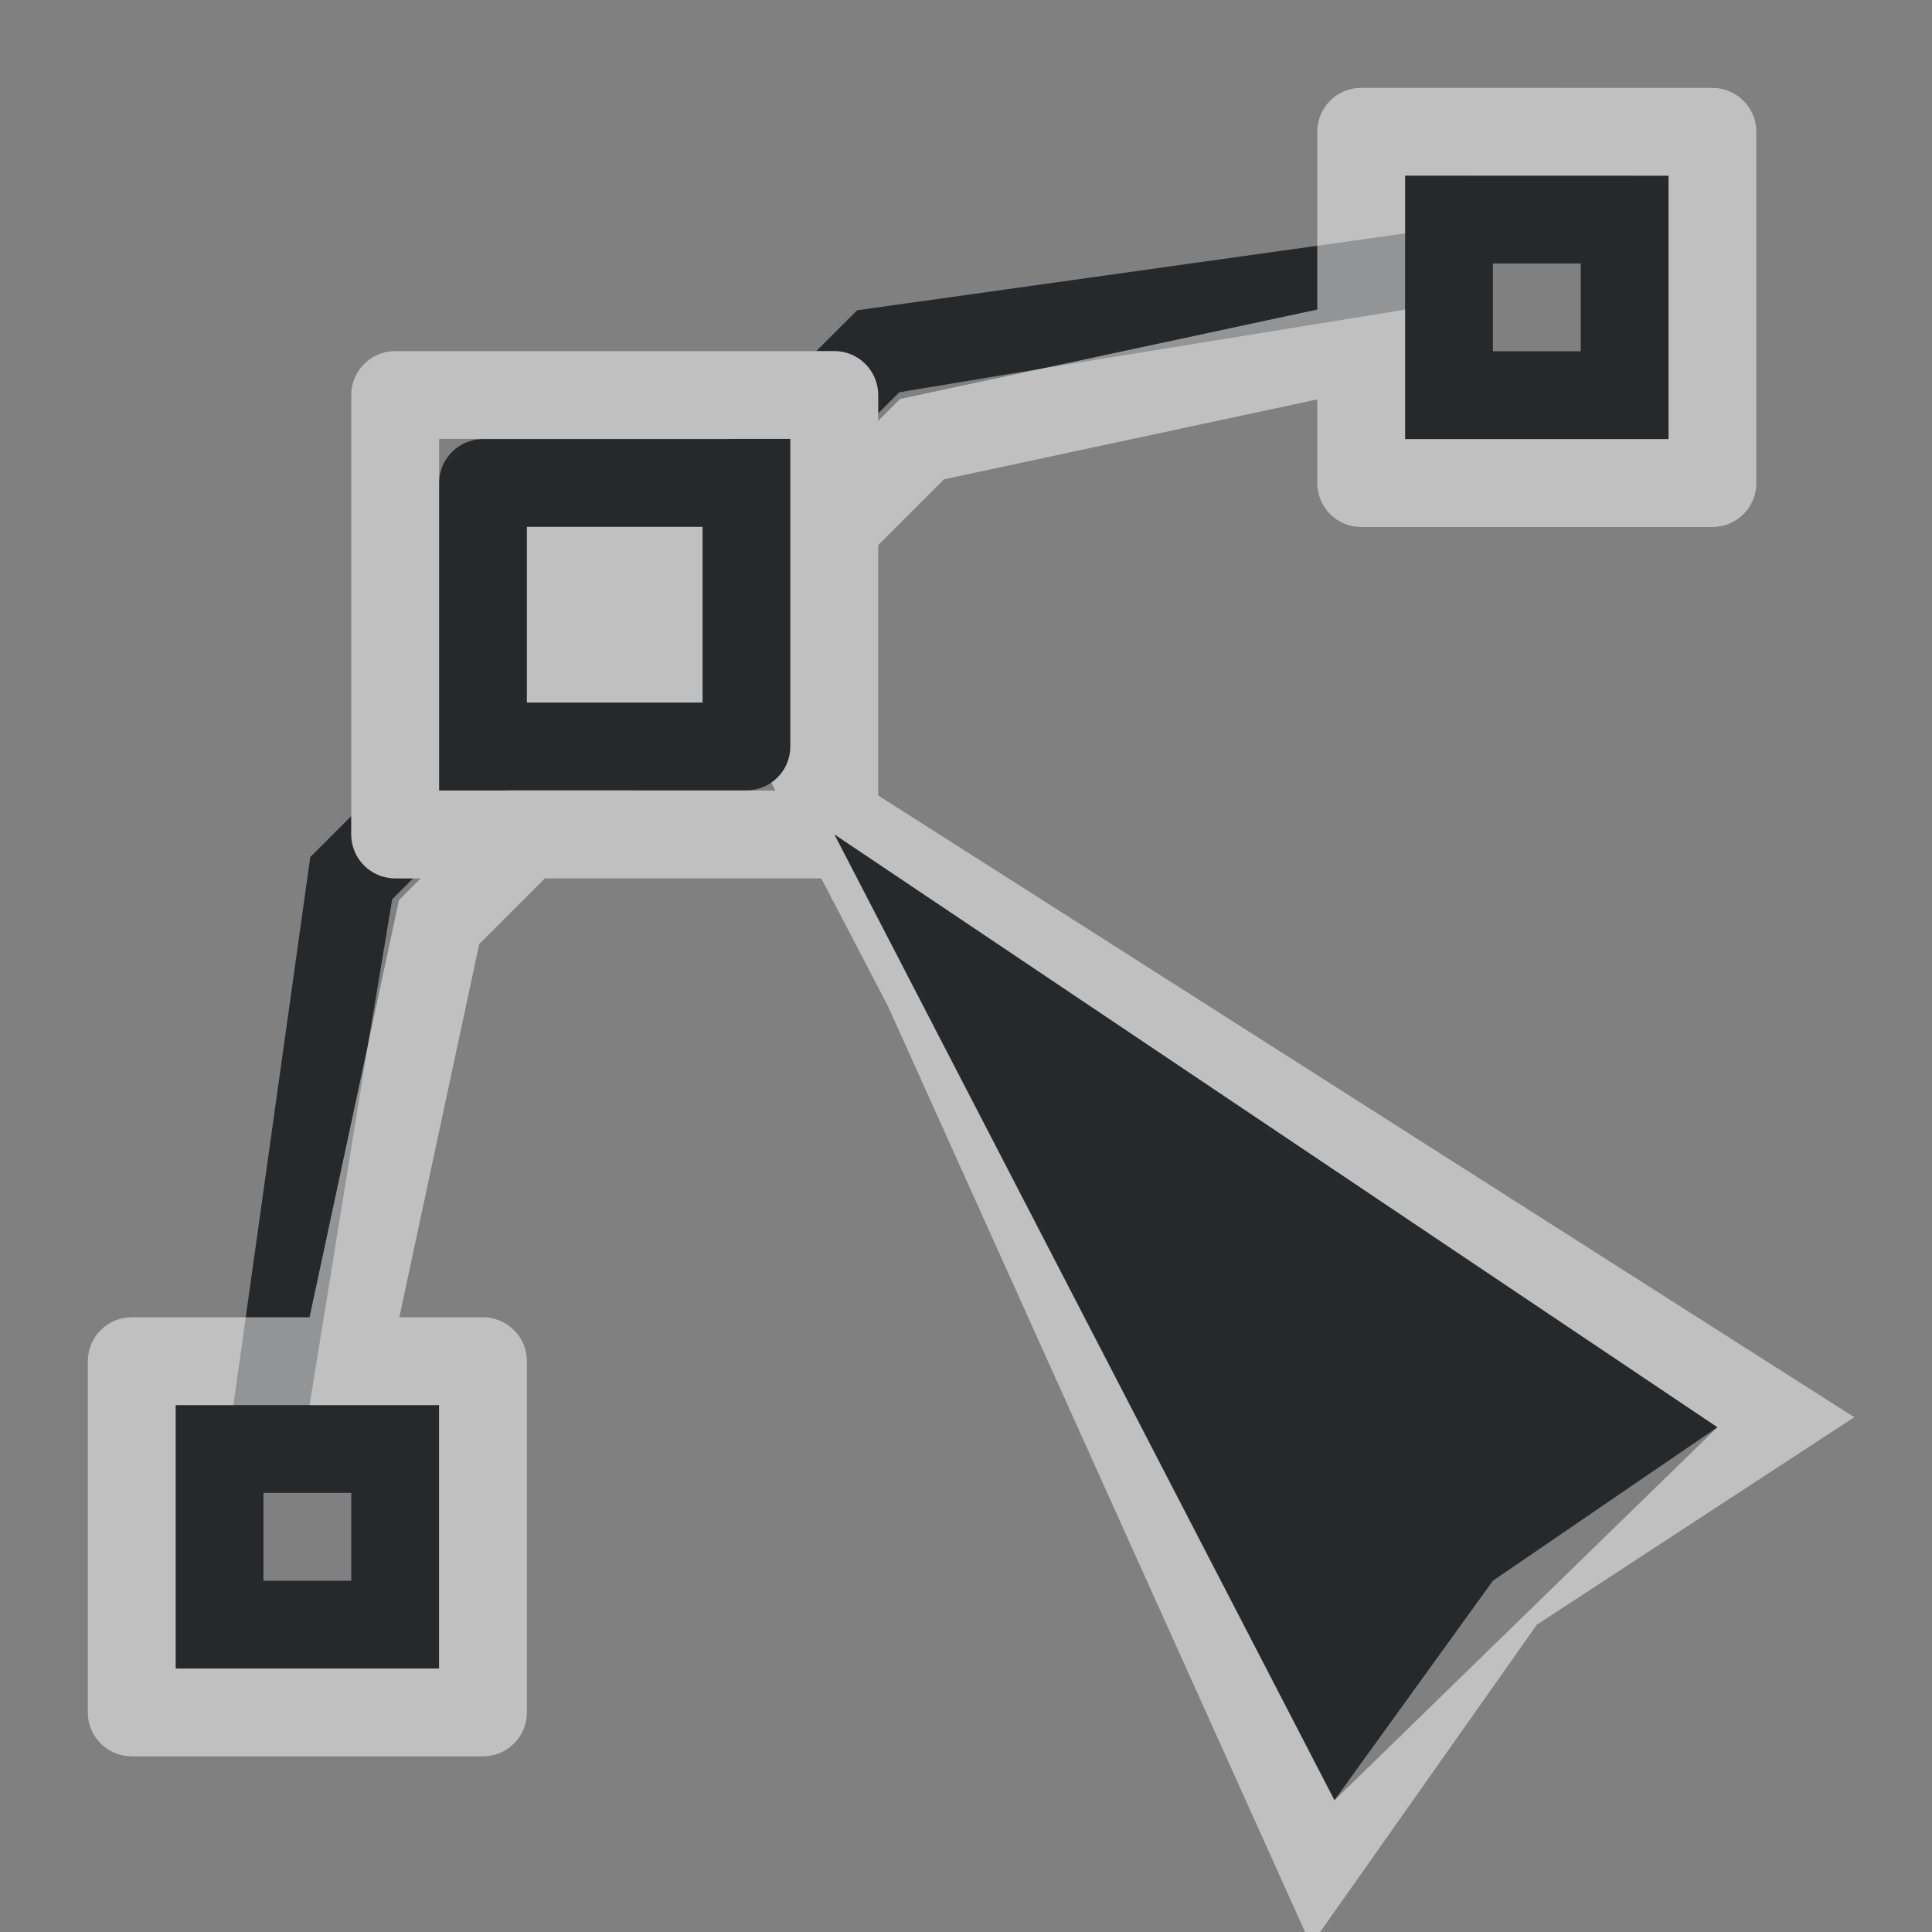 <?xml version="1.0" encoding="UTF-8"?>
<!-- Created with Inkscape (http://www.inkscape.org/) -->
<svg width="22" height="22" version="1.1" xmlns="http://www.w3.org/2000/svg" xmlns:cc="http://creativecommons.org/ns#" xmlns:dc="http://purl.org/dc/elements/1.1/" xmlns:rdf="http://www.w3.org/1999/02/22-rdf-syntax-ns#">
 <rect width="100%" height="100%" fill="#808080" stroke="none"/>
 <defs>
		<style id="current-color-scheme" type="text/css">.ColorScheme-Text {color:#090d11;}.ColorScheme-Background{color:#ffffff;}</style>
 </defs>
 <path d="m16 2v0.658l-6.24 0.875-0.465 0.465h0.205c0.276 2.75e-5 0.5 0.224 0.5 0.5v0.209l0.24-0.24 1.641-0.273 4.119-0.668v1.475h3v-3zm1 1h1v1h-1zm-8.705 1.998-0.002 0.002h-2.793c-0.276 2.75e-5 -0.5 0.224-0.5 0.5v3.502h0.705l0.002-0.002h2.793c0.276-2.74e-5 0.5-0.224 0.5-0.5v-3.502zm-2.295 1.002h2v2h-2v-0.707zm-2 3.293-0.467 0.467-0.875 6.24h-0.658v3h3v-3h-1.475l0.668-4.119 0.273-1.641 0.238-0.238h-0.205c-0.276-2.7e-5 -0.5-0.224-0.5-0.5zm5.5 0.207 5.695 11 1.805-2.5 2.557-1.748zm-6.5 7.5h1v1h-1z" style="fill-opacity:.75;fill:currentColor" class="ColorScheme-Text" />
 <path d="m15.5 1c-0.276 2.76e-5 -0.5 0.224-0.5 0.5v2.025l-4.75 1.018-0.25 0.25v-0.295c-2.7e-5 -0.276-0.224-0.5-0.5-0.5h-5c-0.276 2.75e-5 -0.5 0.224-0.5 0.5v5.004c2.75e-5 0.276 0.224 0.5 0.5 0.5h0.291l-0.248 0.248-1.018 4.75h-2.025c-0.276 2.8e-5 -0.5 0.224-0.5 0.5v4c2.76e-5 0.276 0.224 0.5 0.5 0.5h4c0.276-2.8e-5 0.5-0.224 0.5-0.5v-4c-2.76e-5 -0.276-0.224-0.5-0.5-0.5h-0.953l0.91-4.25 0.748-0.748h3.147l0.762 1.461 4.814 10.686 2.572-3.648 3.615-2.363-11.115-7.08v-2.85l0.75-0.75 4.25-0.91v0.953c2.8e-5 0.276 0.224 0.5 0.5 0.5h4c0.276-2.76e-5 0.5-0.224 0.5-0.5v-4c-2.8e-5 -0.276-0.224-0.5-0.5-0.5zm0.5 1h3v3h-3v-2.5zm-11 2.998h4v3.502c7e-6 0.165-0.081 0.319-0.217 0.412l0.047 0.09h-1.625l0.002-2e-3h-1.414l-0.002 2e-3h-0.791v-3.502zm1 1.002v2h2v-2zm3.5 3.5 10.057 6.752-4.361 4.248zm-7.5 6.5h3v3h-3v-2.5z"  style="fill-opacity:.5;fill:currentColor" class="ColorScheme-Background" />
</svg>
